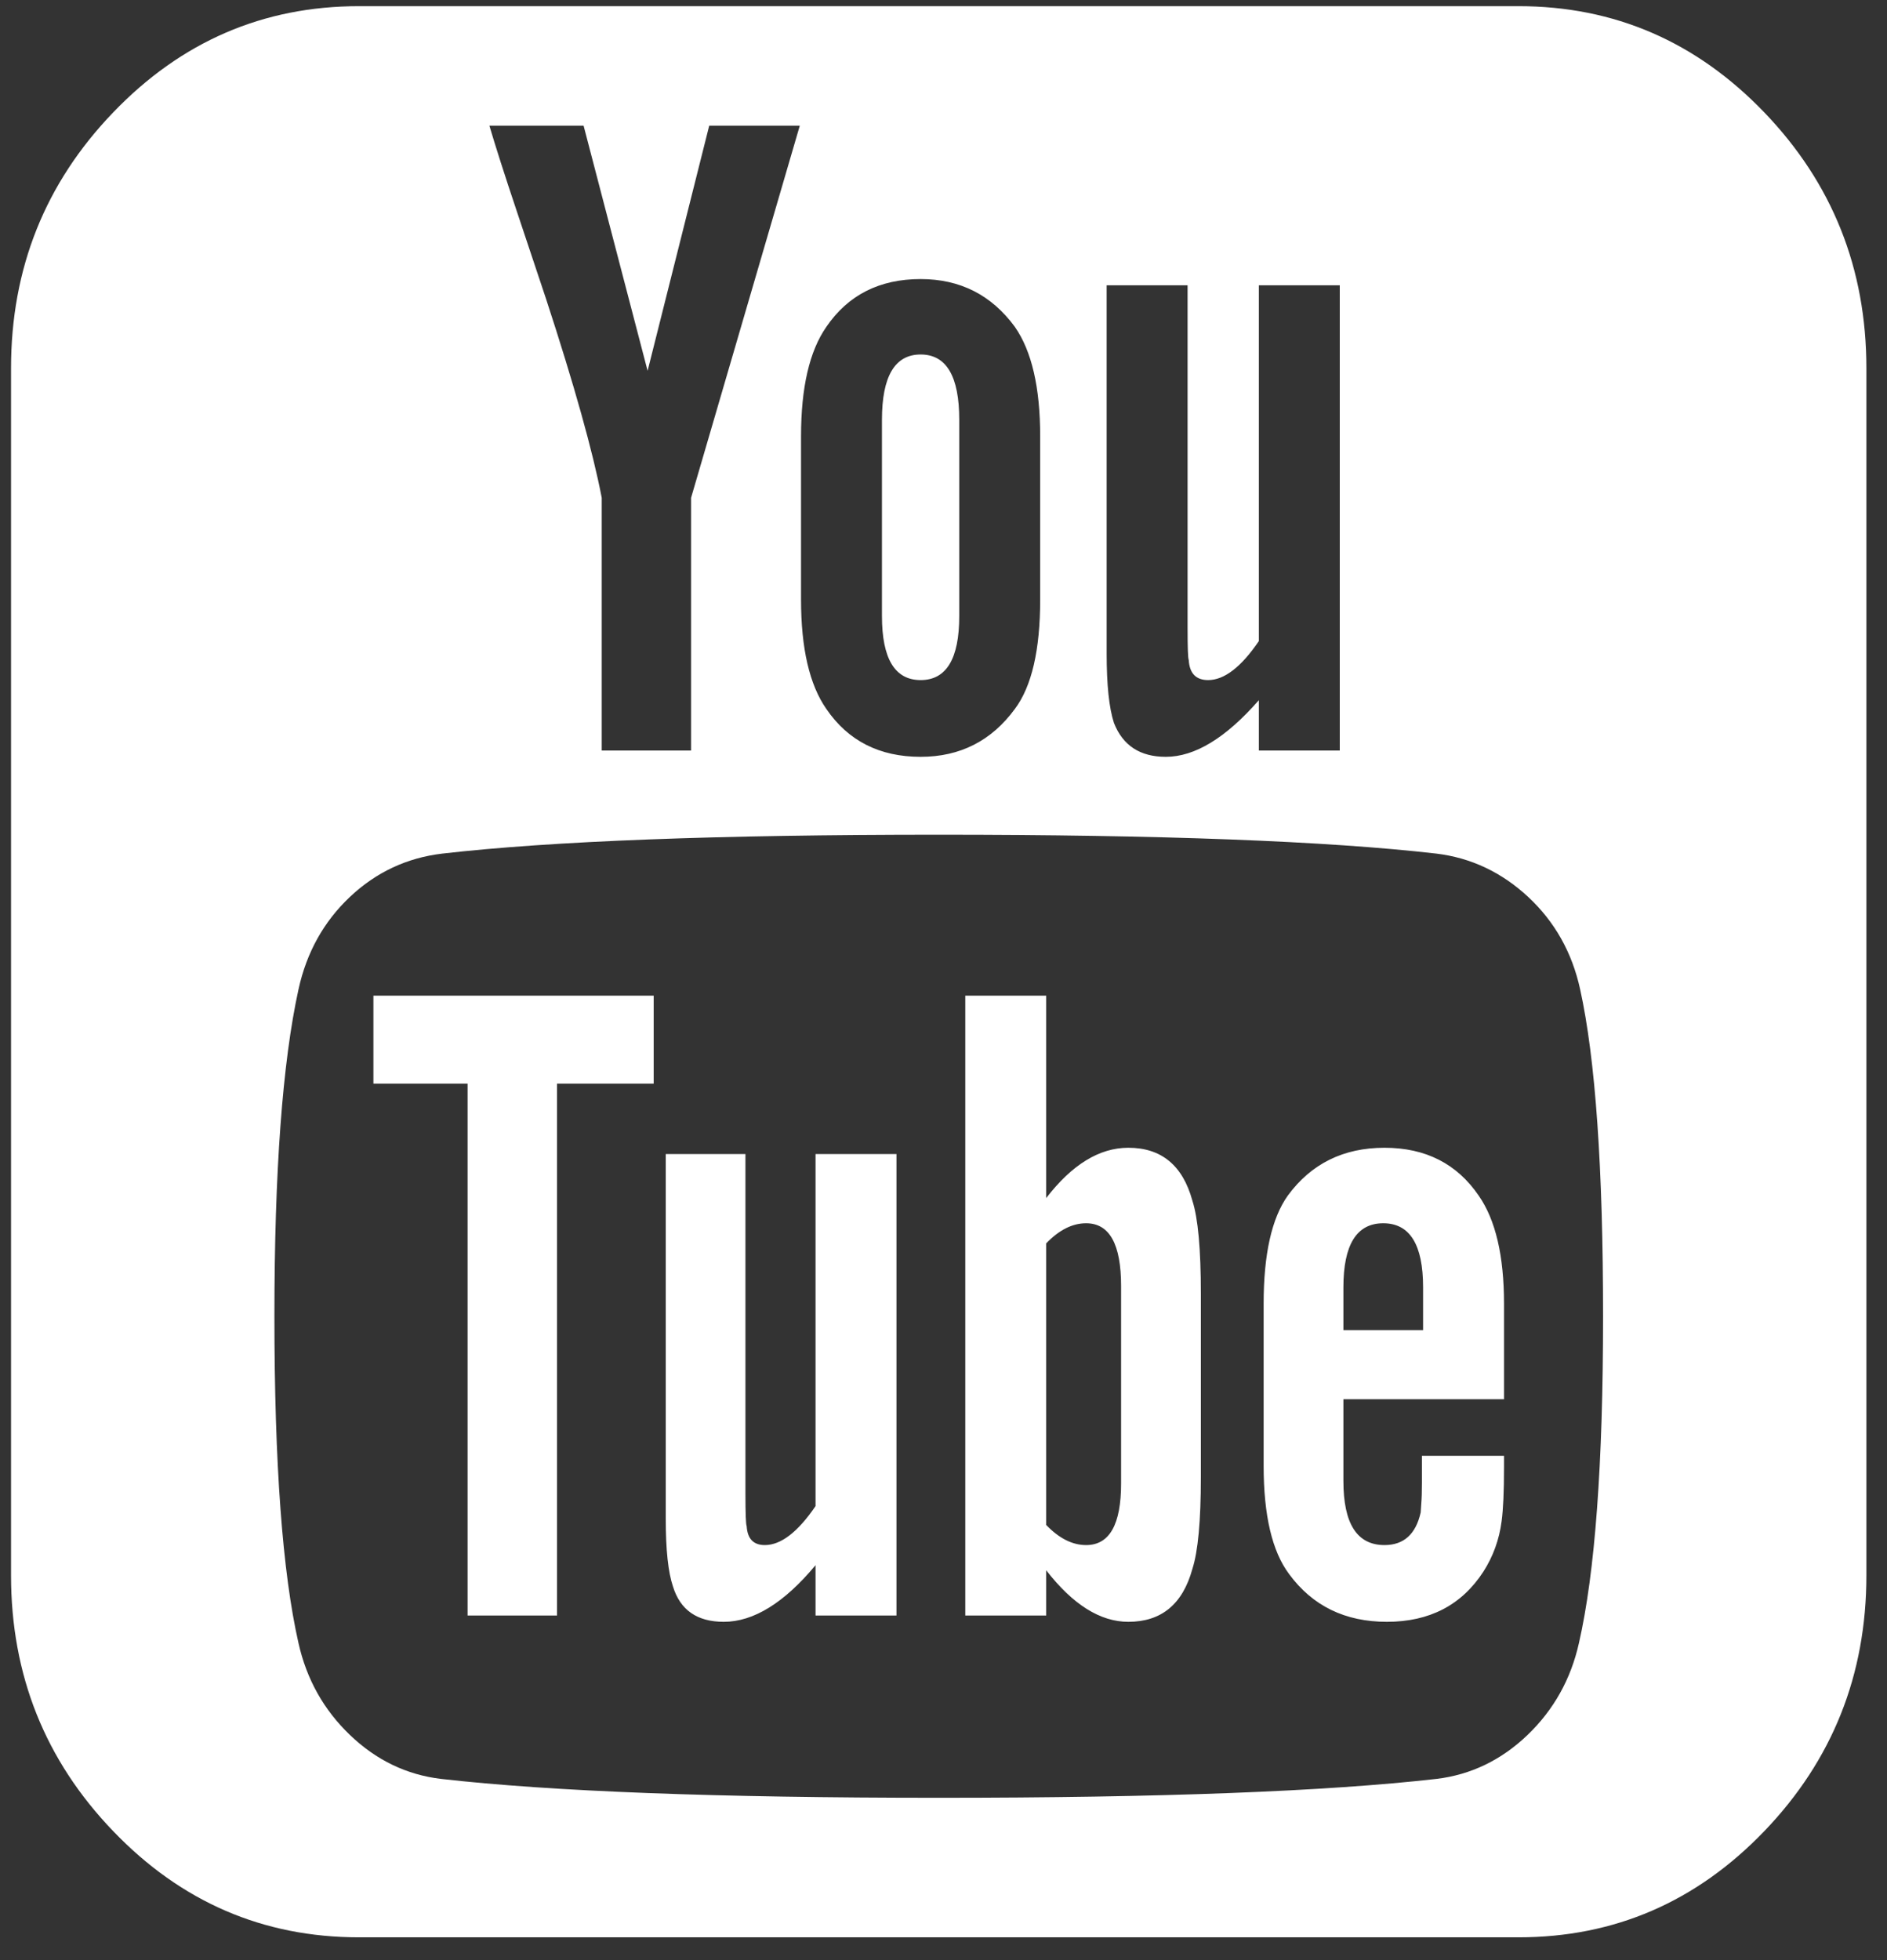 <svg width="26" height="27" viewBox="0 0 26 27" fill="none" xmlns="http://www.w3.org/2000/svg">
<rect x="0" y="0" width="26" height="27" fill="#333333" stroke="none"/>
<path d="M15.447 20.434V17.715C15.447 17.138 15.287 16.85 14.965 16.85C14.776 16.85 14.593 16.942 14.415 17.127V21.006C14.593 21.191 14.776 21.283 14.965 21.283C15.287 21.283 15.447 21 15.447 20.434ZM18.51 18.322H19.608V17.733C19.608 17.144 19.425 16.85 19.059 16.85C18.693 16.85 18.51 17.144 18.51 17.733V18.322ZM9.007 13.715V14.927H7.675V22.253H6.443V14.927H5.145V13.715H9.007ZM12.352 15.897V22.253H11.237V21.56C10.804 22.08 10.382 22.34 9.972 22.34C9.606 22.34 9.373 22.178 9.273 21.855C9.206 21.658 9.173 21.347 9.173 20.919V15.897H10.271V20.573C10.271 20.85 10.277 21 10.288 21.023C10.299 21.197 10.382 21.283 10.538 21.283C10.76 21.283 10.993 21.104 11.237 20.746V15.897H12.352ZM16.546 17.819V20.348C16.546 20.948 16.507 21.37 16.429 21.612C16.296 22.097 16.002 22.34 15.547 22.34C15.159 22.34 14.782 22.103 14.415 21.63V22.253H13.3V13.715H14.415V16.503C14.771 16.041 15.148 15.81 15.547 15.81C16.002 15.81 16.296 16.053 16.429 16.538C16.507 16.78 16.546 17.207 16.546 17.819ZM20.723 20.053V20.209C20.723 20.544 20.712 20.792 20.69 20.954C20.657 21.208 20.573 21.439 20.44 21.647C20.141 22.109 19.697 22.34 19.109 22.34C18.532 22.34 18.083 22.12 17.761 21.681C17.528 21.37 17.411 20.873 17.411 20.192V17.958C17.411 17.277 17.522 16.78 17.744 16.469C18.066 16.03 18.51 15.81 19.076 15.81C19.642 15.81 20.074 16.03 20.374 16.469C20.607 16.803 20.723 17.3 20.723 17.958V19.274H18.51V20.4C18.51 20.989 18.698 21.283 19.076 21.283C19.342 21.283 19.508 21.133 19.575 20.833C19.575 20.821 19.578 20.781 19.583 20.712C19.589 20.642 19.592 20.547 19.592 20.426V20.053H20.723ZM13.217 5.783V8.485C13.217 9.074 13.04 9.368 12.685 9.368C12.33 9.368 12.152 9.074 12.152 8.485V5.783C12.152 5.183 12.33 4.883 12.685 4.883C13.04 4.883 13.217 5.183 13.217 5.783ZM22.088 18.131C22.088 16.088 21.983 14.587 21.772 13.628C21.661 13.12 21.422 12.696 21.056 12.355C20.69 12.015 20.268 11.816 19.791 11.758C18.282 11.585 15.997 11.498 12.934 11.498C9.883 11.498 7.603 11.585 6.094 11.758C5.606 11.816 5.181 12.015 4.821 12.355C4.46 12.696 4.224 13.12 4.113 13.628C3.892 14.633 3.781 16.134 3.781 18.131C3.781 20.163 3.892 21.664 4.113 22.634C4.224 23.13 4.46 23.552 4.821 23.898C5.181 24.244 5.6 24.447 6.077 24.504C7.597 24.677 9.883 24.764 12.934 24.764C15.986 24.764 18.271 24.677 19.791 24.504C20.268 24.447 20.687 24.244 21.048 23.898C21.408 23.552 21.644 23.13 21.755 22.634C21.977 21.664 22.088 20.163 22.088 18.131ZM9.522 6.857L11.02 1.731H9.772L8.923 5.108L8.041 1.731H6.743C6.821 1.996 6.948 2.395 7.126 2.926L7.525 4.121C7.914 5.31 8.169 6.222 8.291 6.857V10.338H9.522V6.857ZM14.332 8.26V6.008C14.332 5.339 14.216 4.836 13.983 4.502C13.661 4.063 13.228 3.844 12.685 3.844C12.119 3.844 11.686 4.063 11.386 4.502C11.153 4.836 11.037 5.339 11.037 6.008V8.26C11.037 8.929 11.153 9.432 11.386 9.766C11.686 10.205 12.119 10.425 12.685 10.425C13.228 10.425 13.661 10.205 13.983 9.766C14.216 9.455 14.332 8.952 14.332 8.26ZM17.345 10.338H18.46V3.93H17.345V8.831C17.101 9.189 16.868 9.368 16.646 9.368C16.479 9.368 16.39 9.276 16.379 9.091C16.368 9.068 16.363 8.918 16.363 8.641V3.93H15.248V9.004C15.248 9.432 15.281 9.749 15.348 9.957C15.47 10.269 15.708 10.425 16.063 10.425C16.463 10.425 16.89 10.165 17.345 9.645V10.338ZM25.716 5.073V21.699C25.716 23.073 25.247 24.247 24.31 25.223C23.372 26.199 22.243 26.686 20.923 26.686H4.946C3.625 26.686 2.496 26.199 1.559 25.223C0.621 24.247 0.152 23.073 0.152 21.699V5.073C0.152 3.699 0.621 2.524 1.559 1.549C2.496 0.573 3.625 0.085 4.946 0.085H20.923C22.243 0.085 23.372 0.573 24.31 1.549C25.247 2.524 25.716 3.699 25.716 5.073Z" fill="white"/>
</svg>
